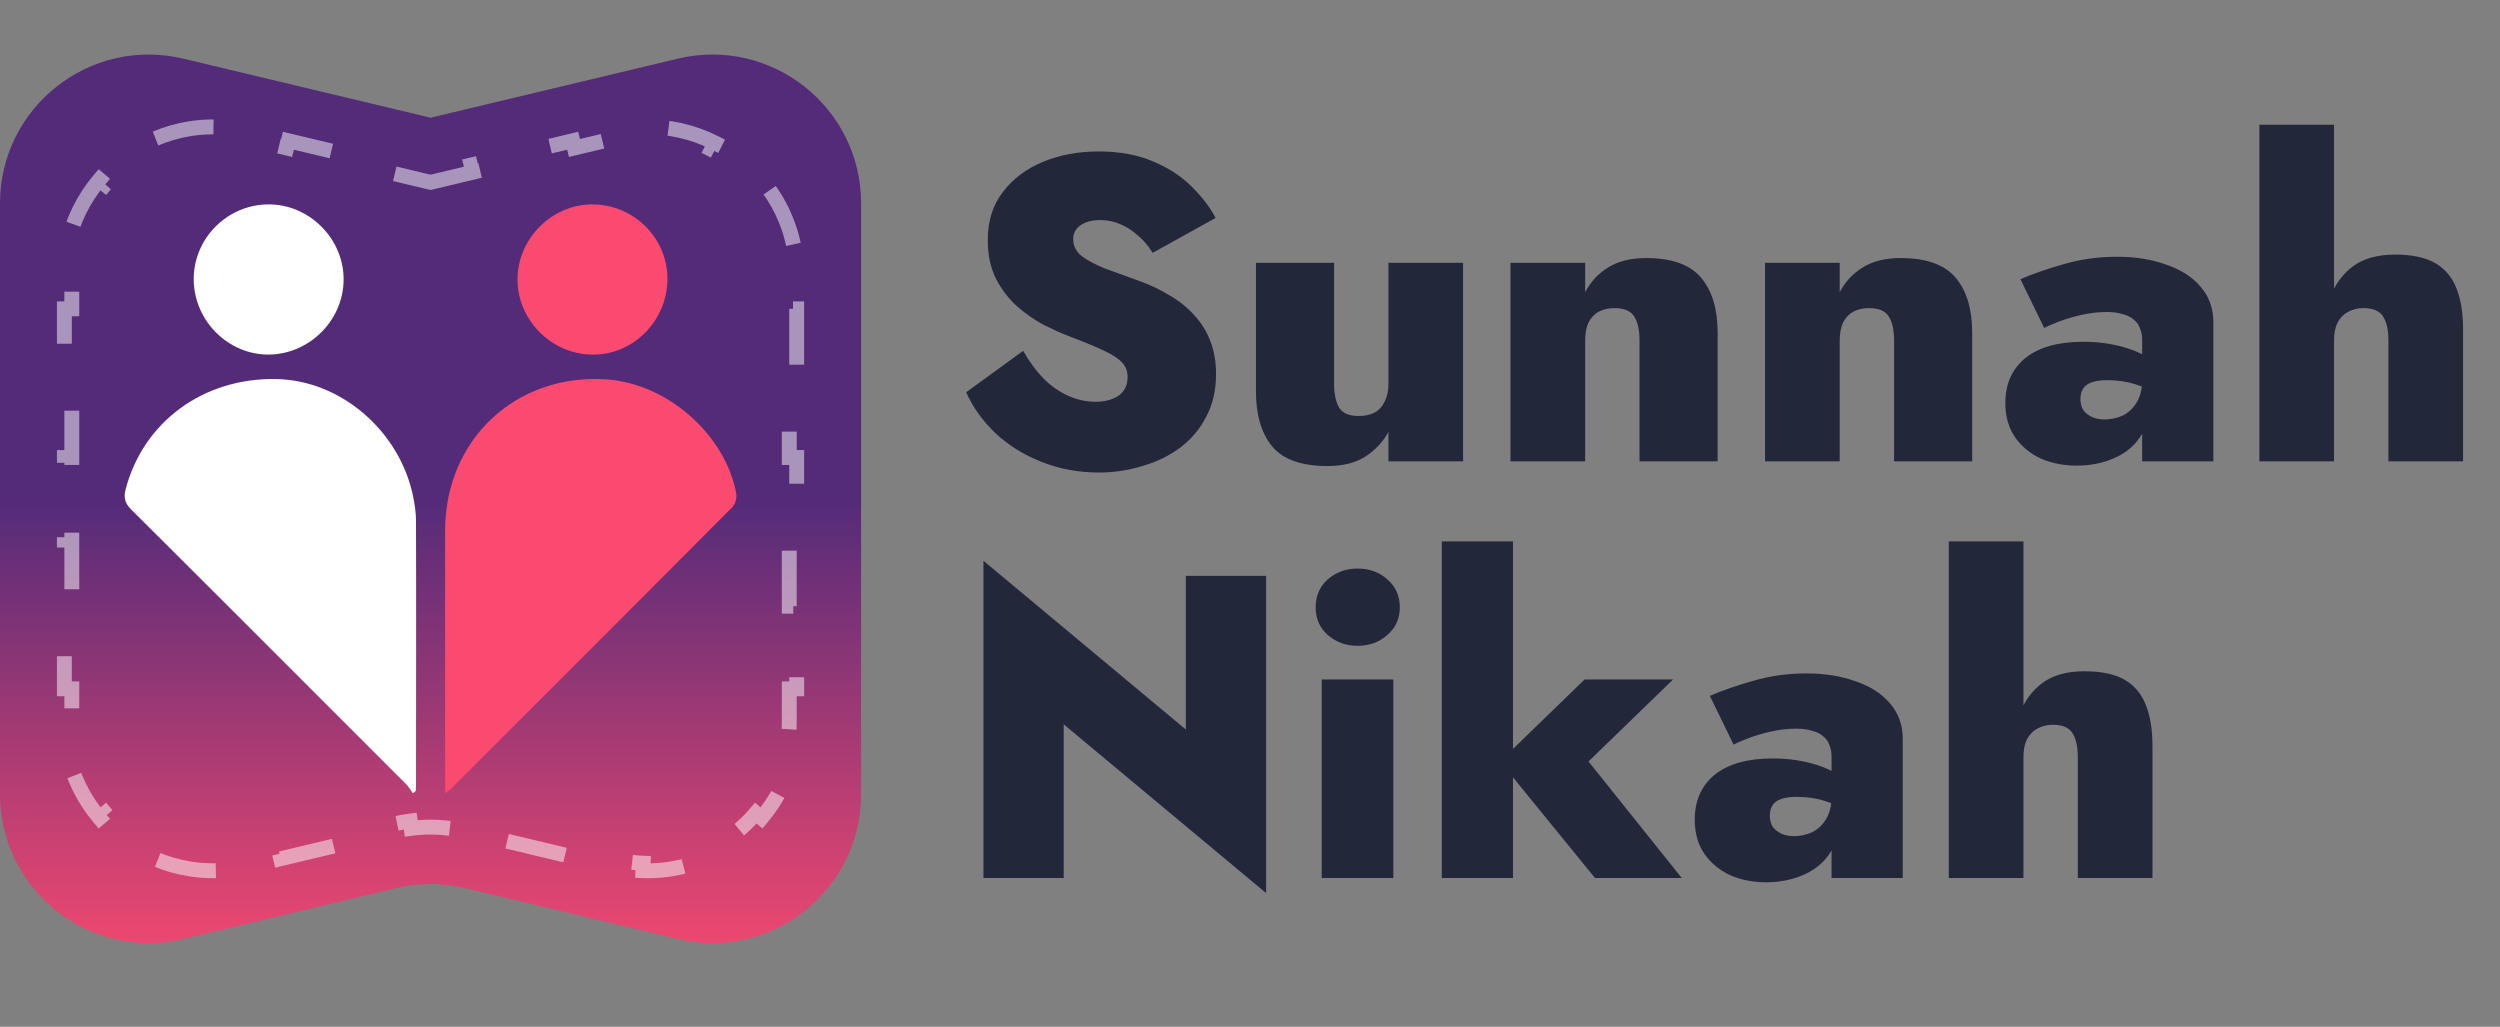 <svg width="168" height="69" viewBox="0 0 168 69" fill="none" xmlns="http://www.w3.org/2000/svg">
<rect x="0" y="0" width="168" height="69" fill="#808080" stroke="none"/>
<path d="M0 13.669C0 7.207 6.037 2.442 12.323 3.943L28.933 7.91L45.544 3.943C51.829 2.442 57.866 7.207 57.866 13.669V53.373C57.866 59.835 51.829 64.6 45.544 63.099L31.256 59.687C29.729 59.322 28.137 59.322 26.61 59.687L12.323 63.099C6.037 64.6 0 59.835 0 53.373V13.669Z" fill="url(#paint0_linear_56_5)"/>
<path d="M28.816 12.226L28.932 12.254L29.049 12.226L31.778 11.574L31.662 11.088L38.486 9.458L38.602 9.944L41.332 9.293C41.966 9.141 42.598 9.057 43.219 9.034L43.201 8.535C44.926 8.472 46.583 8.862 48.047 9.604L47.82 10.05C48.957 10.626 49.97 11.426 50.794 12.398L51.175 12.074C52.237 13.325 53.001 14.846 53.342 16.538L52.851 16.637C52.974 17.247 53.038 17.88 53.038 18.533V20.753H53.538V26.304H53.038V30.745H53.538V36.296H53.038V40.737H53.538V46.288H53.038V48.508C53.038 49.161 52.974 49.795 52.851 50.404L53.342 50.503C53.001 52.195 52.237 53.716 51.175 54.967L50.794 54.644C49.97 55.615 48.957 56.415 47.82 56.991L48.047 57.437C46.583 58.179 44.926 58.569 43.201 58.507L43.219 58.007C42.598 57.984 41.966 57.9 41.332 57.749L39.118 57.22L39.002 57.706L33.469 56.385L33.585 55.899L31.371 55.37C31.016 55.285 30.657 55.219 30.296 55.172L30.231 55.667C29.369 55.554 28.496 55.554 27.634 55.667L27.569 55.172C27.208 55.219 26.849 55.285 26.493 55.37L24.28 55.899L24.396 56.385L18.863 57.706L18.746 57.22L16.533 57.749C15.898 57.9 15.267 57.984 14.646 58.007L14.664 58.507C12.939 58.569 11.281 58.179 9.818 57.437L10.044 56.991C8.908 56.415 7.895 55.615 7.07 54.644L6.689 54.967C5.627 53.716 4.863 52.195 4.523 50.503L5.013 50.404C4.891 49.795 4.826 49.161 4.826 48.508V46.288H4.326V40.737H4.826V36.296H4.326V30.745H4.826V26.304H4.326V20.753H4.826V18.533C4.826 17.88 4.891 17.247 5.013 16.637L4.523 16.538C4.863 14.846 5.627 13.325 6.689 12.074L7.07 12.398C7.895 11.426 8.908 10.626 10.044 10.05L9.818 9.604C11.281 8.862 12.939 8.472 14.664 8.535L14.646 9.034C15.267 9.057 15.898 9.141 16.533 9.293L19.262 9.944L19.379 9.458L26.203 11.088L26.087 11.574L28.816 12.226Z" stroke="white" stroke-opacity="0.5" stroke-dasharray="4 5"/>
<path d="M27.748 53.306C27.596 53.098 27.463 52.87 27.293 52.7C21.14 46.547 14.986 40.374 8.813 34.239C8.397 33.823 8.302 33.444 8.435 32.914C9.609 28.351 13.68 25.359 18.602 25.473C22.919 25.567 26.877 28.976 27.767 33.387C27.88 33.936 27.956 34.486 27.956 35.035C27.975 40.961 27.956 46.868 27.956 52.795C27.956 52.908 27.937 53.041 27.937 53.155C27.88 53.211 27.823 53.249 27.748 53.306Z" fill="white"/>
<path d="M29.912 53.306C29.912 52.89 29.912 52.606 29.912 52.341C29.912 46.774 29.912 41.227 29.912 35.66C29.912 29.563 34.627 25.113 40.705 25.492C44.775 25.738 48.695 29.128 49.471 33.123C49.528 33.407 49.433 33.842 49.244 34.05C42.939 40.393 36.596 46.717 30.272 53.041C30.196 53.098 30.102 53.155 29.912 53.306Z" fill="#FA4A6F"/>
<path d="M13.018 18.79C12.999 16.045 15.233 13.773 17.997 13.735C20.743 13.697 23.091 16.007 23.091 18.771C23.091 21.498 20.819 23.789 18.092 23.827C15.366 23.865 13.037 21.574 13.018 18.79Z" fill="white"/>
<path d="M44.851 18.866C44.776 21.668 42.447 23.921 39.701 23.827C36.937 23.751 34.684 21.365 34.778 18.62C34.873 15.912 37.183 13.697 39.871 13.735C42.674 13.773 44.927 16.102 44.851 18.866Z" fill="#FA4A6F"/>
<path d="M68.756 23.576C69.162 24.291 69.616 24.91 70.119 25.432C70.622 25.935 71.173 26.321 71.772 26.592C72.371 26.863 72.99 26.998 73.628 26.998C74.247 26.998 74.759 26.863 75.165 26.592C75.571 26.302 75.774 25.886 75.774 25.345C75.774 24.958 75.658 24.639 75.426 24.388C75.194 24.117 74.788 23.847 74.208 23.576C73.647 23.305 72.855 22.977 71.83 22.59C71.327 22.397 70.767 22.145 70.148 21.836C69.529 21.507 68.93 21.092 68.35 20.589C67.789 20.086 67.316 19.468 66.929 18.733C66.562 17.998 66.378 17.128 66.378 16.123C66.378 14.847 66.716 13.774 67.393 12.904C68.07 12.015 68.969 11.338 70.09 10.874C71.211 10.41 72.458 10.178 73.831 10.178C75.262 10.178 76.499 10.41 77.543 10.874C78.587 11.319 79.447 11.889 80.124 12.585C80.801 13.262 81.323 13.948 81.69 14.644L77.456 16.993C77.166 16.51 76.828 16.113 76.441 15.804C76.074 15.475 75.677 15.224 75.252 15.05C74.827 14.876 74.392 14.789 73.947 14.789C73.386 14.789 72.942 14.905 72.613 15.137C72.284 15.369 72.12 15.678 72.12 16.065C72.12 16.51 72.304 16.887 72.671 17.196C73.058 17.486 73.58 17.766 74.237 18.037C74.914 18.288 75.687 18.569 76.557 18.878C77.311 19.149 77.997 19.477 78.616 19.864C79.254 20.231 79.805 20.676 80.269 21.198C80.733 21.701 81.091 22.281 81.342 22.938C81.593 23.595 81.719 24.33 81.719 25.142C81.719 26.225 81.497 27.182 81.052 28.013C80.627 28.844 80.037 29.54 79.283 30.101C78.548 30.642 77.707 31.048 76.76 31.319C75.813 31.609 74.846 31.754 73.86 31.754C72.468 31.754 71.173 31.512 69.974 31.029C68.795 30.565 67.77 29.927 66.9 29.115C66.03 28.284 65.373 27.365 64.928 26.36L68.756 23.576ZM89.649 25.78C89.649 26.476 89.765 27.017 89.997 27.404C90.229 27.771 90.664 27.955 91.302 27.955C91.727 27.955 92.085 27.878 92.375 27.723C92.665 27.568 92.887 27.327 93.042 26.998C93.216 26.669 93.303 26.263 93.303 25.78V17.66H98.32V31H93.303V29.028C92.916 29.724 92.384 30.285 91.708 30.71C91.05 31.116 90.219 31.319 89.214 31.319C87.474 31.319 86.236 30.884 85.502 30.014C84.767 29.125 84.4 27.887 84.4 26.302V17.66H89.649V25.78ZM110.176 22.88C110.176 22.184 110.06 21.652 109.828 21.285C109.596 20.898 109.151 20.705 108.494 20.705C108.107 20.705 107.759 20.782 107.45 20.937C107.16 21.092 106.928 21.333 106.754 21.662C106.599 21.991 106.522 22.397 106.522 22.88V31H101.505V17.66H106.522V19.632C106.889 18.936 107.402 18.385 108.059 17.979C108.736 17.554 109.586 17.341 110.611 17.341C112.351 17.341 113.588 17.786 114.323 18.675C115.058 19.545 115.425 20.773 115.425 22.358V31H110.176V22.88ZM127.282 22.88C127.282 22.184 127.166 21.652 126.934 21.285C126.702 20.898 126.257 20.705 125.6 20.705C125.213 20.705 124.865 20.782 124.556 20.937C124.266 21.092 124.034 21.333 123.86 21.662C123.705 21.991 123.628 22.397 123.628 22.88V31H118.611V17.66H123.628V19.632C123.995 18.936 124.507 18.385 125.165 17.979C125.841 17.554 126.692 17.341 127.717 17.341C129.457 17.341 130.694 17.786 131.429 18.675C132.163 19.545 132.531 20.773 132.531 22.358V31H127.282V22.88ZM139.805 26.824C139.805 27.114 139.873 27.365 140.008 27.578C140.163 27.771 140.366 27.926 140.617 28.042C140.868 28.139 141.139 28.187 141.429 28.187C141.854 28.187 142.26 28.1 142.647 27.926C143.034 27.733 143.343 27.443 143.575 27.056C143.826 26.65 143.952 26.147 143.952 25.548L144.416 27.288C144.416 28.139 144.194 28.864 143.749 29.463C143.324 30.062 142.734 30.517 141.98 30.826C141.245 31.135 140.433 31.29 139.544 31.29C138.693 31.29 137.901 31.135 137.166 30.826C136.451 30.497 135.871 30.024 135.426 29.405C134.981 28.767 134.759 27.994 134.759 27.085C134.759 25.809 135.204 24.804 136.093 24.069C137.002 23.334 138.307 22.967 140.008 22.967C140.743 22.967 141.429 23.035 142.067 23.17C142.724 23.305 143.295 23.489 143.778 23.721C144.281 23.934 144.658 24.175 144.909 24.446V26.563C144.522 26.234 144.039 25.983 143.459 25.809C142.879 25.635 142.27 25.548 141.632 25.548C141.187 25.548 140.83 25.596 140.559 25.693C140.288 25.79 140.095 25.935 139.979 26.128C139.863 26.302 139.805 26.534 139.805 26.824ZM137.369 22.039L135.774 18.762C136.625 18.395 137.601 18.056 138.703 17.747C139.824 17.418 141.013 17.254 142.27 17.254C143.488 17.254 144.58 17.428 145.547 17.776C146.533 18.105 147.306 18.598 147.867 19.255C148.447 19.912 148.737 20.715 148.737 21.662V31H143.952V22.851C143.952 22.561 143.904 22.3 143.807 22.068C143.73 21.836 143.594 21.643 143.401 21.488C143.208 21.314 142.956 21.188 142.647 21.111C142.338 21.014 141.98 20.966 141.574 20.966C141.013 20.966 140.433 21.034 139.834 21.169C139.254 21.304 138.742 21.459 138.297 21.633C137.852 21.807 137.543 21.942 137.369 22.039ZM156.847 8.38V31H151.83V8.38H156.847ZM160.501 22.88C160.501 22.184 160.385 21.652 160.153 21.285C159.921 20.898 159.477 20.705 158.819 20.705C158.433 20.705 158.085 20.792 157.775 20.966C157.485 21.121 157.253 21.362 157.079 21.691C156.925 22 156.847 22.397 156.847 22.88H156.093C156.093 21.817 156.258 20.85 156.586 19.98C156.915 19.11 157.427 18.414 158.123 17.892C158.839 17.37 159.776 17.109 160.936 17.109C162.096 17.109 163.005 17.302 163.662 17.689C164.32 18.076 164.793 18.646 165.083 19.4C165.373 20.135 165.518 21.043 165.518 22.126V31H160.501V22.88Z" fill="#23273A"/>
<path d="M79.689 38.7H85.083V60.015L71.482 48.676V59H66.088V37.685L79.689 49.024V38.7ZM88.413 40.817C88.413 40.044 88.684 39.415 89.225 38.932C89.786 38.449 90.453 38.207 91.226 38.207C92.019 38.207 92.686 38.449 93.227 38.932C93.788 39.415 94.068 40.044 94.068 40.817C94.068 41.571 93.788 42.19 93.227 42.673C92.686 43.156 92.019 43.398 91.226 43.398C90.453 43.398 89.786 43.156 89.225 42.673C88.684 42.19 88.413 41.571 88.413 40.817ZM88.819 45.66H93.633V59H88.819V45.66ZM96.888 36.38H101.673V59H96.888V36.38ZM106.487 45.66H112.432L106.748 51.17L113.012 59H107.183L100.803 51.17L106.487 45.66ZM118.933 54.824C118.933 55.114 119.001 55.365 119.136 55.578C119.291 55.771 119.494 55.926 119.745 56.042C119.996 56.139 120.267 56.187 120.557 56.187C120.982 56.187 121.388 56.1 121.775 55.926C122.162 55.733 122.471 55.443 122.703 55.056C122.954 54.65 123.08 54.147 123.08 53.548L123.544 55.288C123.544 56.139 123.322 56.864 122.877 57.463C122.452 58.062 121.862 58.517 121.108 58.826C120.373 59.135 119.561 59.29 118.672 59.29C117.821 59.29 117.029 59.135 116.294 58.826C115.579 58.497 114.999 58.024 114.554 57.405C114.109 56.767 113.887 55.994 113.887 55.085C113.887 53.809 114.332 52.804 115.221 52.069C116.13 51.334 117.435 50.967 119.136 50.967C119.871 50.967 120.557 51.035 121.195 51.17C121.852 51.305 122.423 51.489 122.906 51.721C123.409 51.934 123.786 52.175 124.037 52.446V54.563C123.65 54.234 123.167 53.983 122.587 53.809C122.007 53.635 121.398 53.548 120.76 53.548C120.315 53.548 119.958 53.596 119.687 53.693C119.416 53.79 119.223 53.935 119.107 54.128C118.991 54.302 118.933 54.534 118.933 54.824ZM116.497 50.039L114.902 46.762C115.753 46.395 116.729 46.056 117.831 45.747C118.952 45.418 120.141 45.254 121.398 45.254C122.616 45.254 123.708 45.428 124.675 45.776C125.661 46.105 126.434 46.598 126.995 47.255C127.575 47.912 127.865 48.715 127.865 49.662V59H123.08V50.851C123.08 50.561 123.032 50.3 122.935 50.068C122.858 49.836 122.722 49.643 122.529 49.488C122.336 49.314 122.084 49.188 121.775 49.111C121.466 49.014 121.108 48.966 120.702 48.966C120.141 48.966 119.561 49.034 118.962 49.169C118.382 49.304 117.87 49.459 117.425 49.633C116.98 49.807 116.671 49.942 116.497 50.039ZM135.975 36.38V59H130.958V36.38H135.975ZM139.629 50.88C139.629 50.184 139.513 49.652 139.281 49.285C139.049 48.898 138.605 48.705 137.947 48.705C137.561 48.705 137.213 48.792 136.903 48.966C136.613 49.121 136.381 49.362 136.207 49.691C136.053 50 135.975 50.397 135.975 50.88H135.221C135.221 49.817 135.386 48.85 135.714 47.98C136.043 47.11 136.555 46.414 137.251 45.892C137.967 45.37 138.904 45.109 140.064 45.109C141.224 45.109 142.133 45.302 142.79 45.689C143.448 46.076 143.921 46.646 144.211 47.4C144.501 48.135 144.646 49.043 144.646 50.126V59H139.629V50.88Z" fill="#23273A"/>
<defs>
<linearGradient id="paint0_linear_56_5" x1="28.933" y1="33.521" x2="28.933" y2="66.042" gradientUnits="userSpaceOnUse">
<stop stop-color="#532B79"/>
<stop offset="1" stop-color="#FA4A6F"/>
</linearGradient>
</defs>
</svg>
